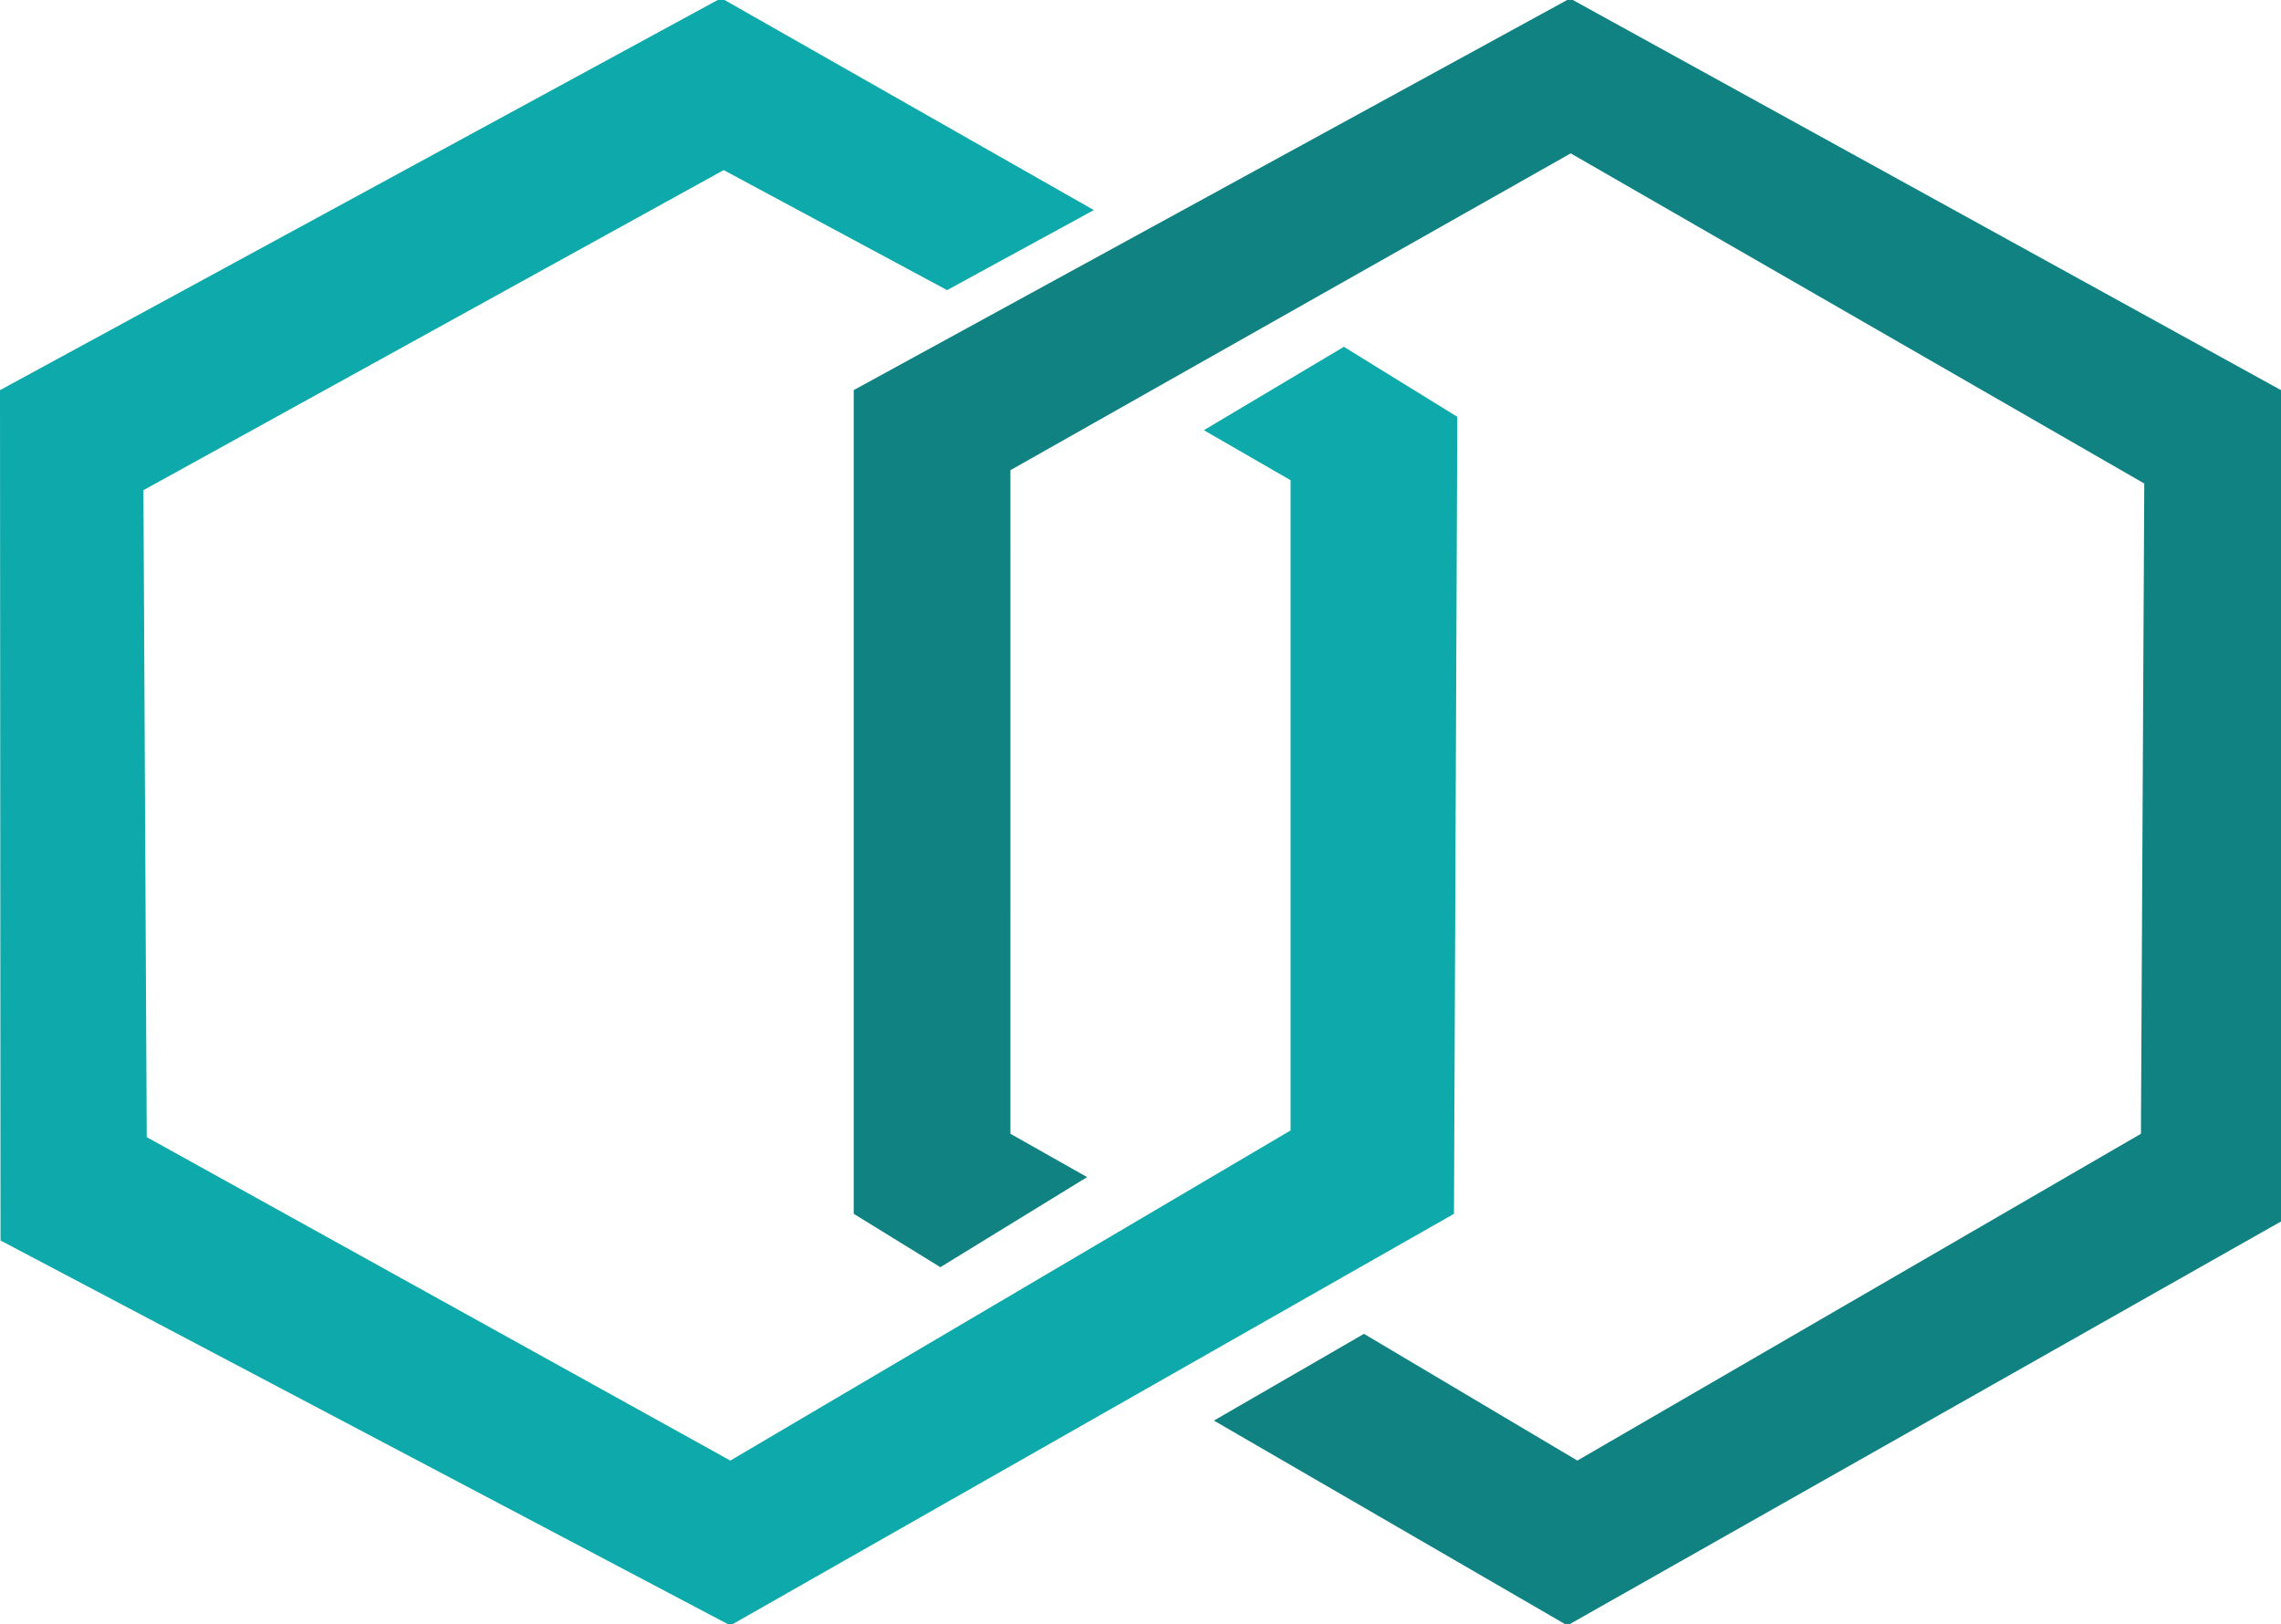 <?xml version="1.0" encoding="utf-8"?>
<svg viewBox="0 0 66 47" xmlns="http://www.w3.org/2000/svg" xmlns:xlink="http://www.w3.org/1999/xlink">
  <polygon style="fill: rgb(14, 169, 171);" points="27.404 8.395 31.65 6.079 20.868 -0.055 0 11.289 0.015 35.895 21.132 47.034 42.07 35.123 42.167 12.061 38.885 10.035 34.833 12.448 37.342 13.895 37.342 32.711 21.132 42.263 4.246 32.904 4.15 14.184 20.939 4.922"/>
  <polygon style="fill: rgb(16, 130, 130);" points="31.455 34.061 29.237 32.807 29.236 13.605 45.448 4.438 62.044 13.991 61.947 32.807 45.64 42.263 39.466 38.596 35.124 41.106 45.351 47.034 66.015 35.336 66 11.289 45.428 -0.045 24.702 11.288 24.702 35.123 27.209 36.667"/>
</svg>